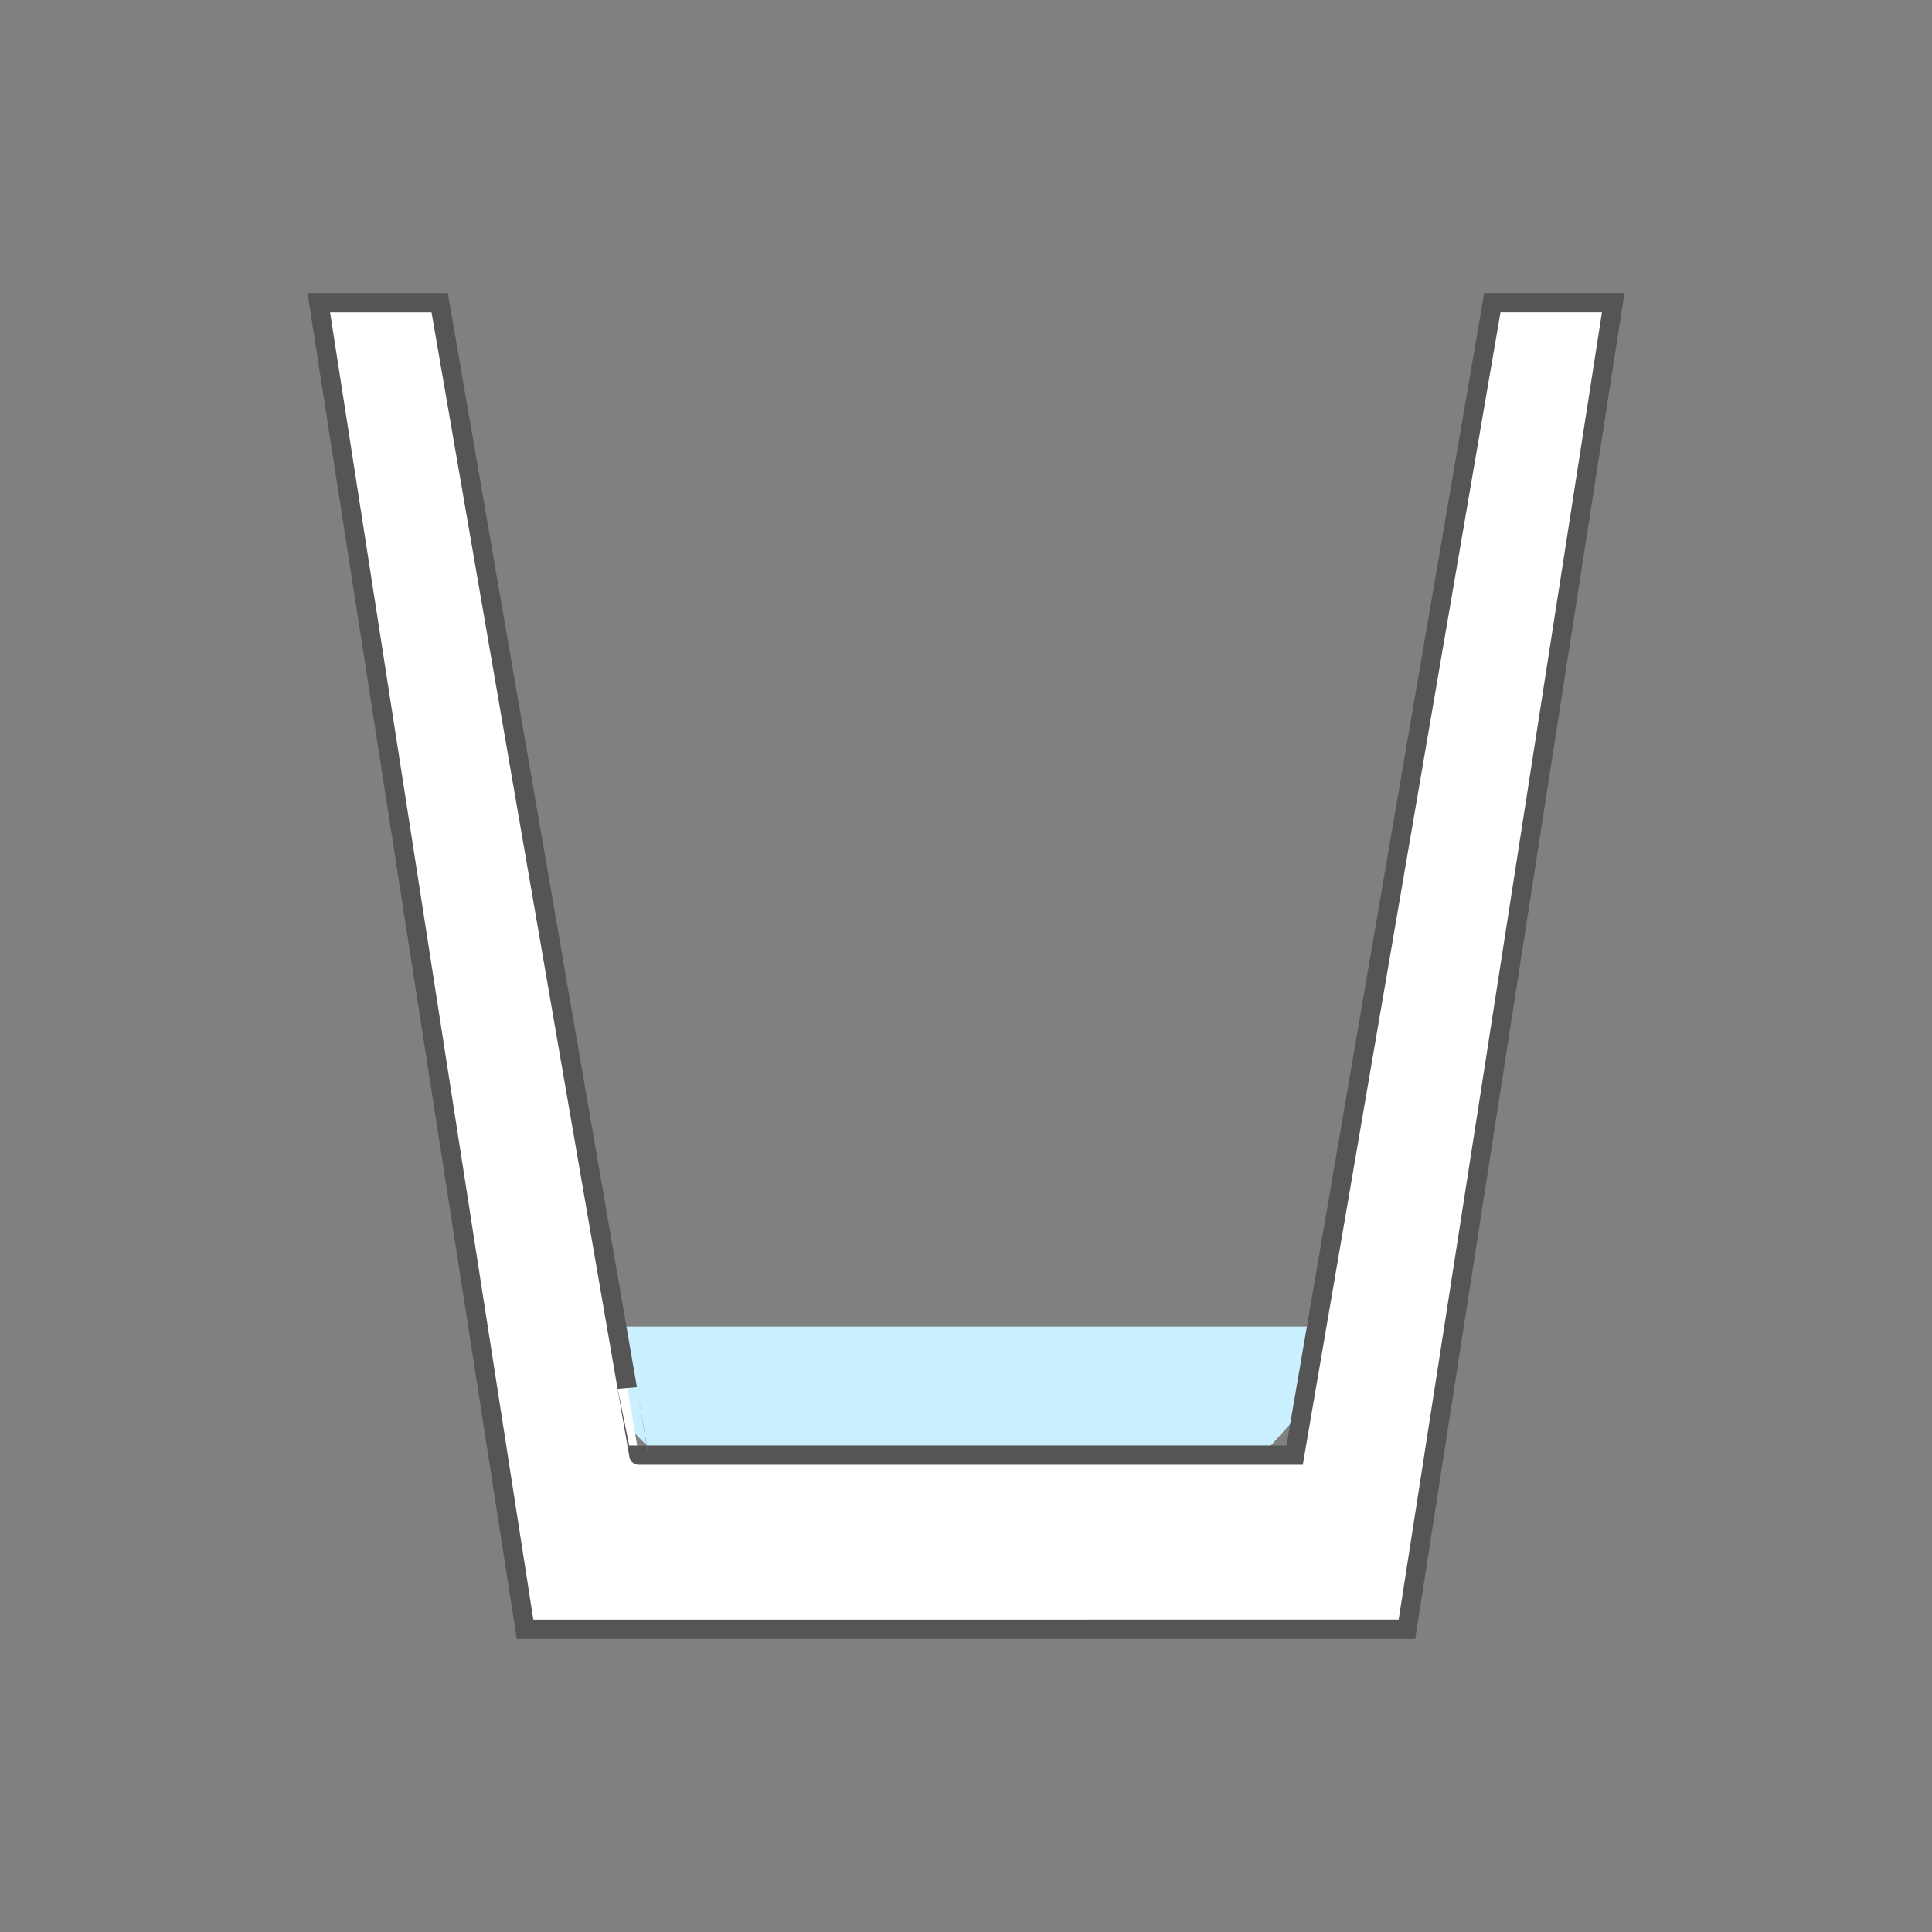 <?xml version="1.0" encoding="utf-8"?>
<!-- Generator: Adobe Illustrator 24.1.2, SVG Export Plug-In . SVG Version: 6.00 Build 0)  -->
<svg version="1.1" xmlns="http://www.w3.org/2000/svg" xmlns:xlink="http://www.w3.org/1999/xlink" x="0px" y="0px"
	 viewBox="0 0 300 300" style="enable-background:new 0 0 300 300;" xml:space="preserve">
<rect x="0" y="0" width="300" height="300" fill="#808080" stroke="none"/>
<style type="text/css">
	.st0{display:none;}
	.st1{display:inline;fill:#FFF7C6;}
	.st2{display:inline;fill:#FFFFFF;stroke:#555555;stroke-width:3;stroke-miterlimit:10;}
	.st3{fill:#CAF0FF;}
	.st4{fill:#FFFFFF;stroke:#555555;stroke-width:3;stroke-miterlimit:10;}
	.st5{display:inline;fill:#CAF0FF;}
</style>
<g id="Layer_2" class="st0">
	<polygon class="st1" points="82,219 214,219 193.69,228.5 104.48,228.5 	"/>
	<path class="st2" d="M97.42,215.65C90.83,177.56,68.27,47,68.27,47H49.5l32.03,206H212.4c0,0,2.68,0,6.07,0
		c0,0,32.03-206,32.03-206h-18.77c0,0-23.06,134.4-30.7,178.96c-22.45,0-101.83,0-101.83,0S98.54,222.16,97.42,215.65z"/>
</g>
<g id="Layer_2_copy_3" class="st0">
	<polygon class="st1" points="77,172 223,172 200.54,239 101.87,239 	"/>
	<path class="st2" d="M97.42,215.65C90.83,177.56,68.27,47,68.27,47H49.5l32.03,206H212.4c0,0,2.68,0,6.07,0
		c0,0,32.03-206,32.03-206h-18.77c0,0-23.06,134.4-30.7,178.96c-22.45,0-101.83,0-101.83,0S98.54,222.16,97.42,215.65z"/>
</g>
<g id="Layer_2_copy" class="st0">
	<polygon class="st1" points="70,128 222,128 198.62,228.5 95.89,228.5 	"/>
	<path class="st2" d="M97.42,215.65C90.83,177.56,68.27,47,68.27,47H49.5l32.03,206H212.4c0,0,2.68,0,6.07,0
		c0,0,32.03-206,32.03-206h-18.77c0,0-23.06,134.4-30.7,178.96c-22.45,0-101.83,0-101.83,0S98.54,222.16,97.42,215.65z"/>
</g>
<g id="Layer_2_copy_4" class="st0">
	<polygon class="st1" points="70,99 229,99 204.54,228.5 97.08,228.5 	"/>
	<path class="st2" d="M97.42,215.65C90.83,177.56,68.27,47,68.27,47H49.5l32.03,206H212.4c0,0,2.68,0,6.07,0
		c0,0,32.03-206,32.03-206h-18.77c0,0-23.06,134.4-30.7,178.96c-22.45,0-101.83,0-101.83,0S98.54,222.16,97.42,215.65z"/>
</g>
<g id="Layer_2_copy_2" class="st0">
	<polygon class="st1" points="56.5,53.5 238.5,53.5 210.5,228.5 87.5,228.5 	"/>
	<path class="st2" d="M97.42,215.65C90.83,177.56,68.27,47,68.27,47H49.5l32.03,206H212.4c0,0,2.68,0,6.07,0
		c0,0,32.03-206,32.03-206h-18.77c0,0-23.06,134.4-30.7,178.96c-22.45,0-101.83,0-101.83,0S98.54,222.16,97.42,215.65z"/>
</g>
<g id="Layer_2_copy_7">
	<polygon class="st3" points="82,206 214,206 193.69,228.5 104.48,228.5 	"/>
	<path class="st4" d="M97.42,215.65C90.83,177.56,68.27,47,68.27,47H49.5l32.03,206H212.4c0,0,2.68,0,6.07,0
		c0,0,32.03-206,32.03-206h-18.77c0,0-23.06,134.4-30.7,178.96c-22.45,0-101.83,0-101.83,0S98.54,222.16,97.42,215.65z"/>
</g>
<g id="Layer_2_copy_6" class="st0">
	<polygon class="st5" points="70,128 222,128 198.62,228.5 95.89,228.5 	"/>
	<path class="st2" d="M97.42,215.65C90.83,177.56,68.27,47,68.27,47H49.5l32.03,206H212.4c0,0,2.68,0,6.07,0
		c0,0,32.03-206,32.03-206h-18.77c0,0-23.06,134.4-30.7,178.96c-22.45,0-101.83,0-101.83,0S98.54,222.16,97.42,215.65z"/>
</g>
<g id="Layer_2_copy_5" class="st0">
	<polygon class="st5" points="56.5,53.5 238.5,53.5 210.5,228.5 87.5,228.5 	"/>
	<path class="st2" d="M97.42,215.65C90.83,177.56,68.27,47,68.27,47H49.5l32.03,206H212.4c0,0,2.68,0,6.07,0
		c0,0,32.03-206,32.03-206h-18.77c0,0-23.06,134.4-30.7,178.96c-22.45,0-101.83,0-101.83,0S98.54,222.16,97.42,215.65z"/>
</g>
</svg>
